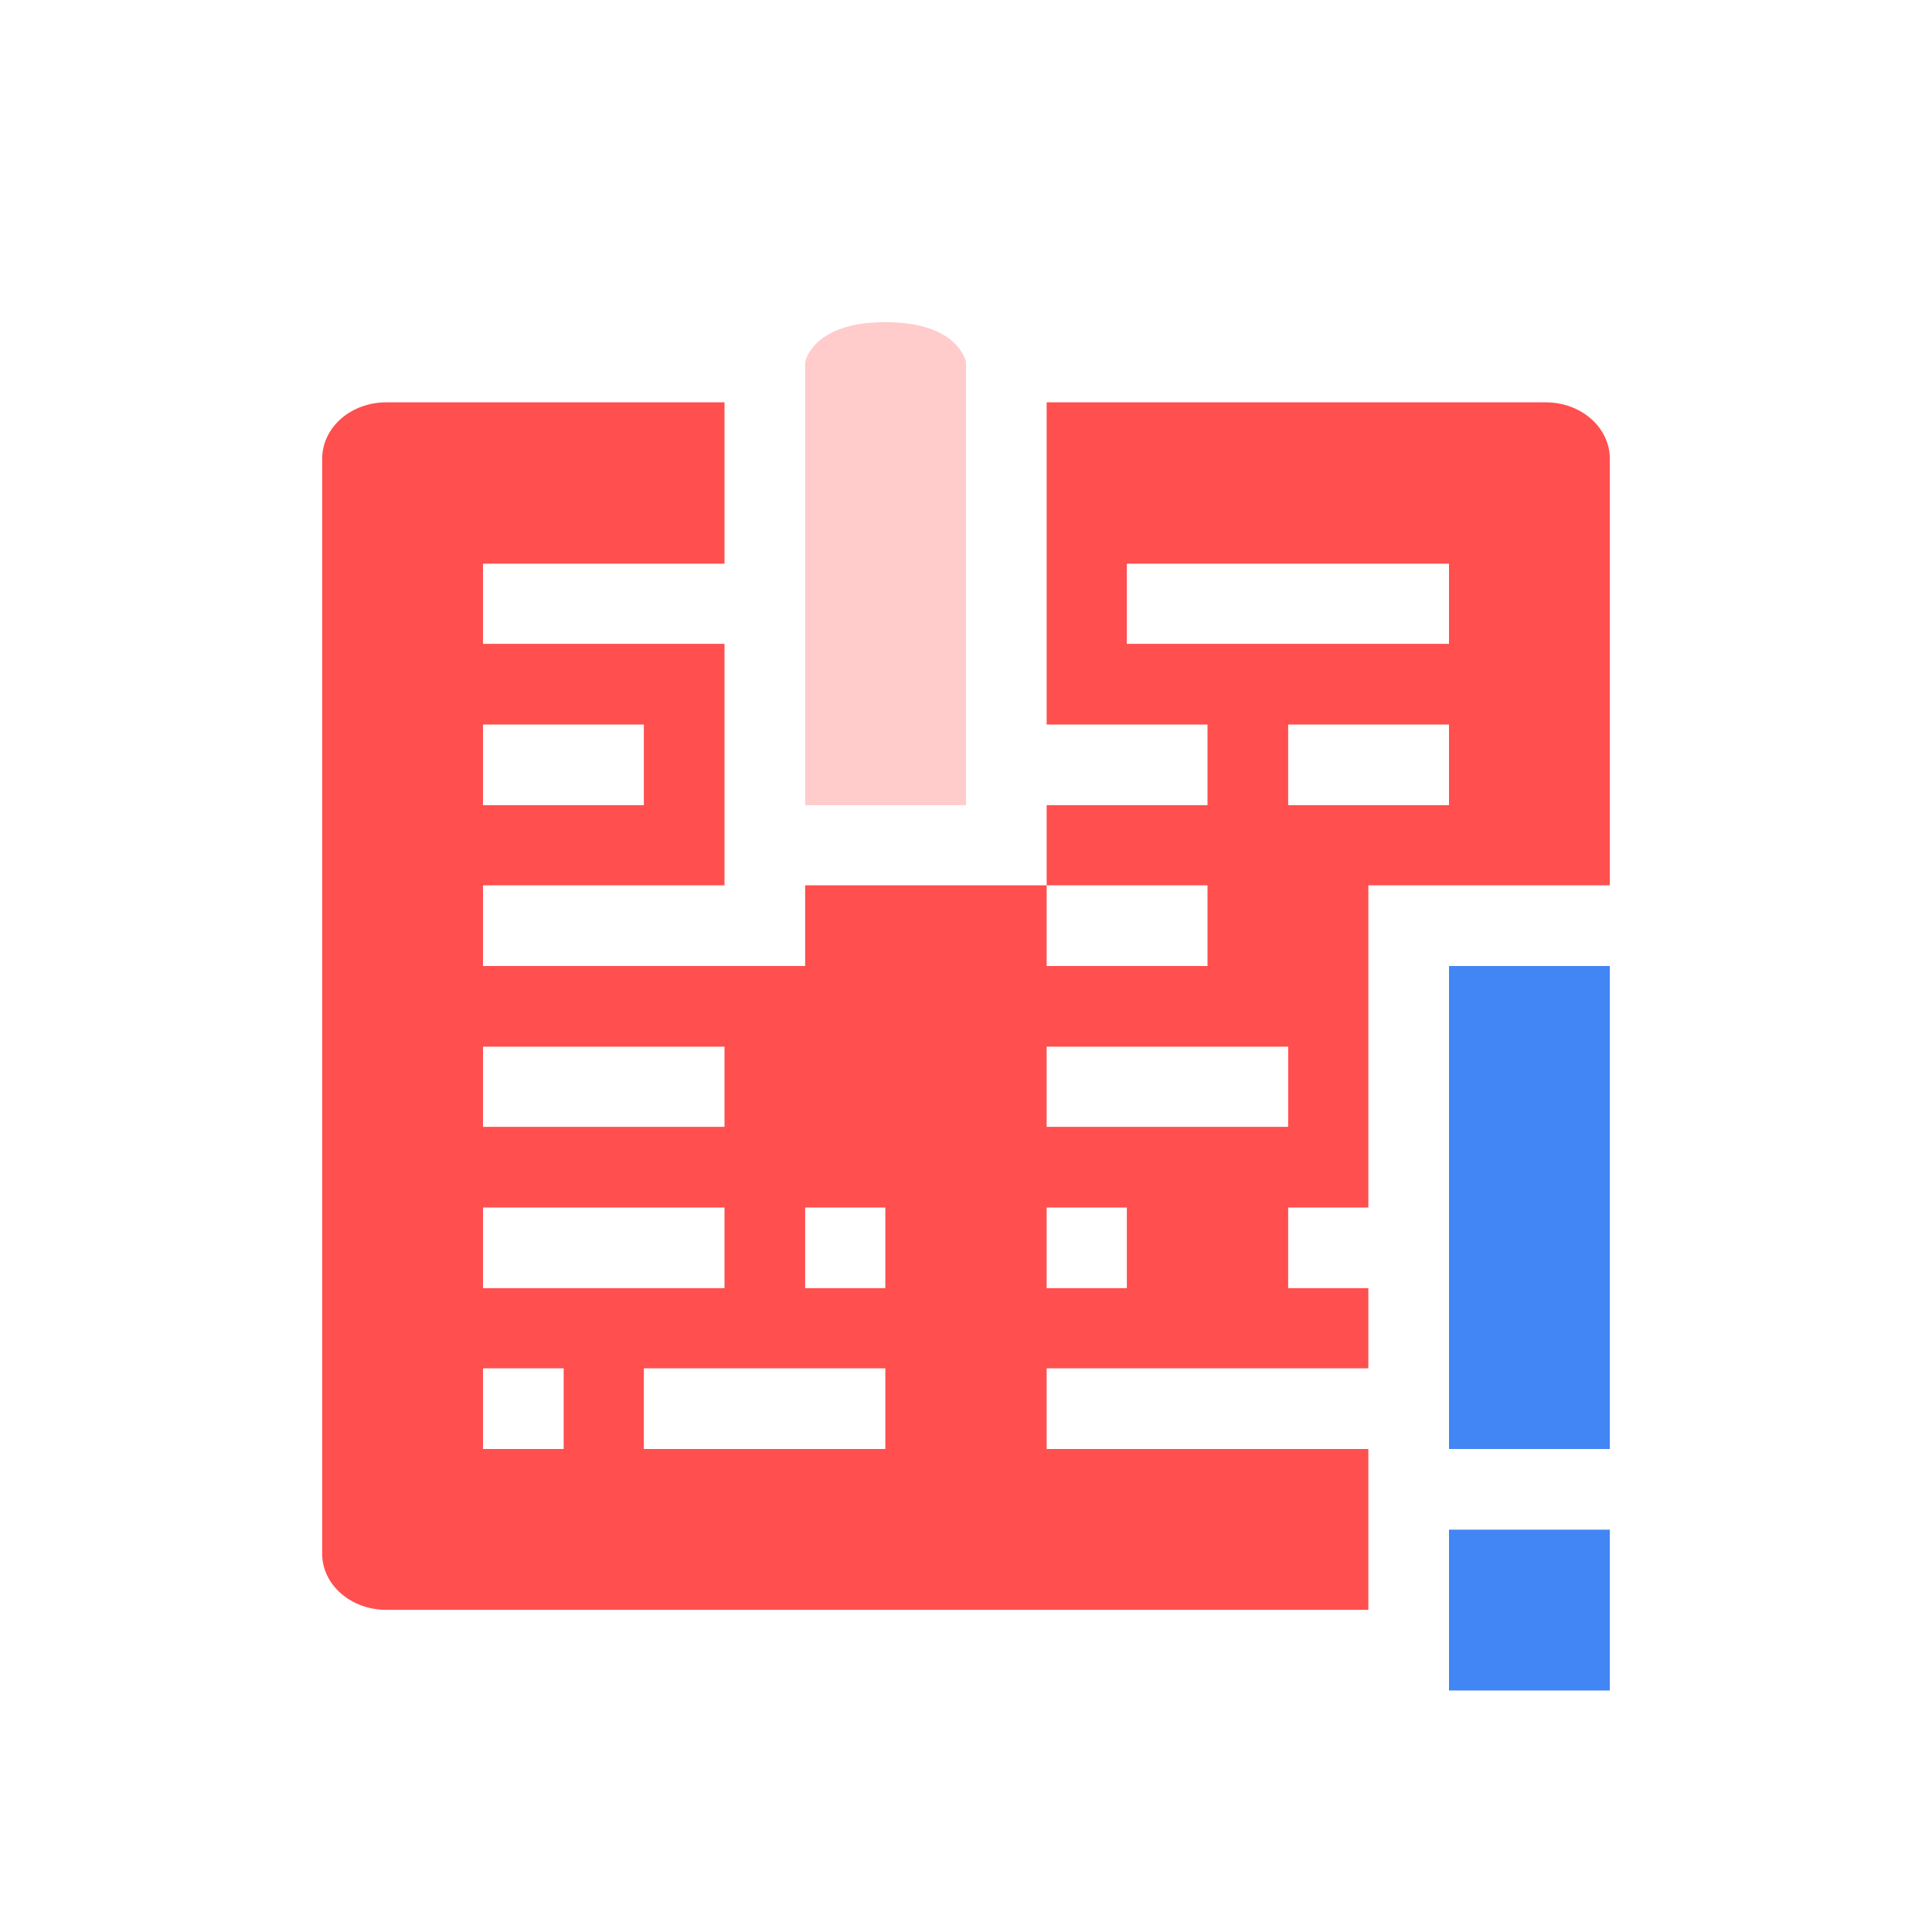 <svg xmlns="http://www.w3.org/2000/svg" xmlns:xlink="http://www.w3.org/1999/xlink" width="16" height="16" viewBox="0 0 16 16" version="1.1">
<defs>
<filter id="alpha" filterUnits="objectBoundingBox" x="0%" y="0%" width="100%" height="100%">
  <feColorMatrix type="matrix" in="SourceGraphic" values="0 0 0 0 1 0 0 0 0 1 0 0 0 0 1 0 0 0 1 0"/>
</filter>
<mask id="mask0">
  <g filter="url(#alpha)">
<rect x="0" y="0" width="16" height="16" style="fill:rgb(0%,0%,0%);fill-opacity:0.3;stroke:none;"/>
  </g>
</mask>
<clipPath id="clip1">
  <rect x="0" y="0" width="16" height="16"/>
</clipPath>
<g id="surface5" clip-path="url(#clip1)">
<path style=" stroke:none;fill-rule:nonzero;fill:rgb(100%,30.98%,30.98%);fill-opacity:1;" d="M 6.668 3 L 6.668 6.668 L 8 6.668 L 8 3 C 8 3 7.945 2.668 7.332 2.668 C 6.723 2.668 6.668 3 6.668 3 Z M 6.668 3 "/>
</g>
</defs>
<g id="surface1">
<path style=" stroke:none;fill-rule:nonzero;fill:rgb(100%,30.98%,30.98%);fill-opacity:1;" d="M 3.199 3.332 C 2.906 3.332 2.668 3.539 2.668 3.801 L 2.668 12.867 C 2.668 13.125 2.906 13.332 3.199 13.332 L 11.332 13.332 L 11.332 12 L 8.668 12 L 8.668 11.332 L 11.332 11.332 L 11.332 10.668 L 10.668 10.668 L 10.668 10 L 11.332 10 L 11.332 7.332 L 13.332 7.332 L 13.332 3.801 C 13.332 3.539 13.094 3.332 12.801 3.332 L 8.668 3.332 L 8.668 6 L 10 6 L 10 6.668 L 8.668 6.668 L 8.668 7.332 L 10 7.332 L 10 8 L 8.668 8 L 8.668 7.332 L 6.668 7.332 L 6.668 8 L 4 8 L 4 7.332 L 6 7.332 L 6 5.332 L 4 5.332 L 4 4.668 L 6 4.668 L 6 3.332 Z M 9.332 4.668 L 12 4.668 L 12 5.332 L 9.332 5.332 Z M 4 6 L 5.332 6 L 5.332 6.668 L 4 6.668 Z M 10.668 6 L 12 6 L 12 6.668 L 10.668 6.668 Z M 4 8.668 L 6 8.668 L 6 9.332 L 4 9.332 Z M 8.668 8.668 L 10.668 8.668 L 10.668 9.332 L 8.668 9.332 Z M 4 10 L 6 10 L 6 10.668 L 4 10.668 Z M 6.668 10 L 7.332 10 L 7.332 10.668 L 6.668 10.668 Z M 8.668 10 L 9.332 10 L 9.332 10.668 L 8.668 10.668 Z M 4 11.332 L 4.668 11.332 L 4.668 12 L 4 12 Z M 5.332 11.332 L 7.332 11.332 L 7.332 12 L 5.332 12 Z M 5.332 11.332 "/>
<use xlink:href="#surface5" mask="url(#mask0)"/>
<path style=" stroke:none;fill-rule:nonzero;fill:rgb(25.882%,52.157%,95.686%);fill-opacity:1;" d="M 12 8 L 12 12 L 13.332 12 L 13.332 8 Z M 12 12.668 L 12 14 L 13.332 14 L 13.332 12.668 Z M 12 12.668 "/>
</g>
</svg>
